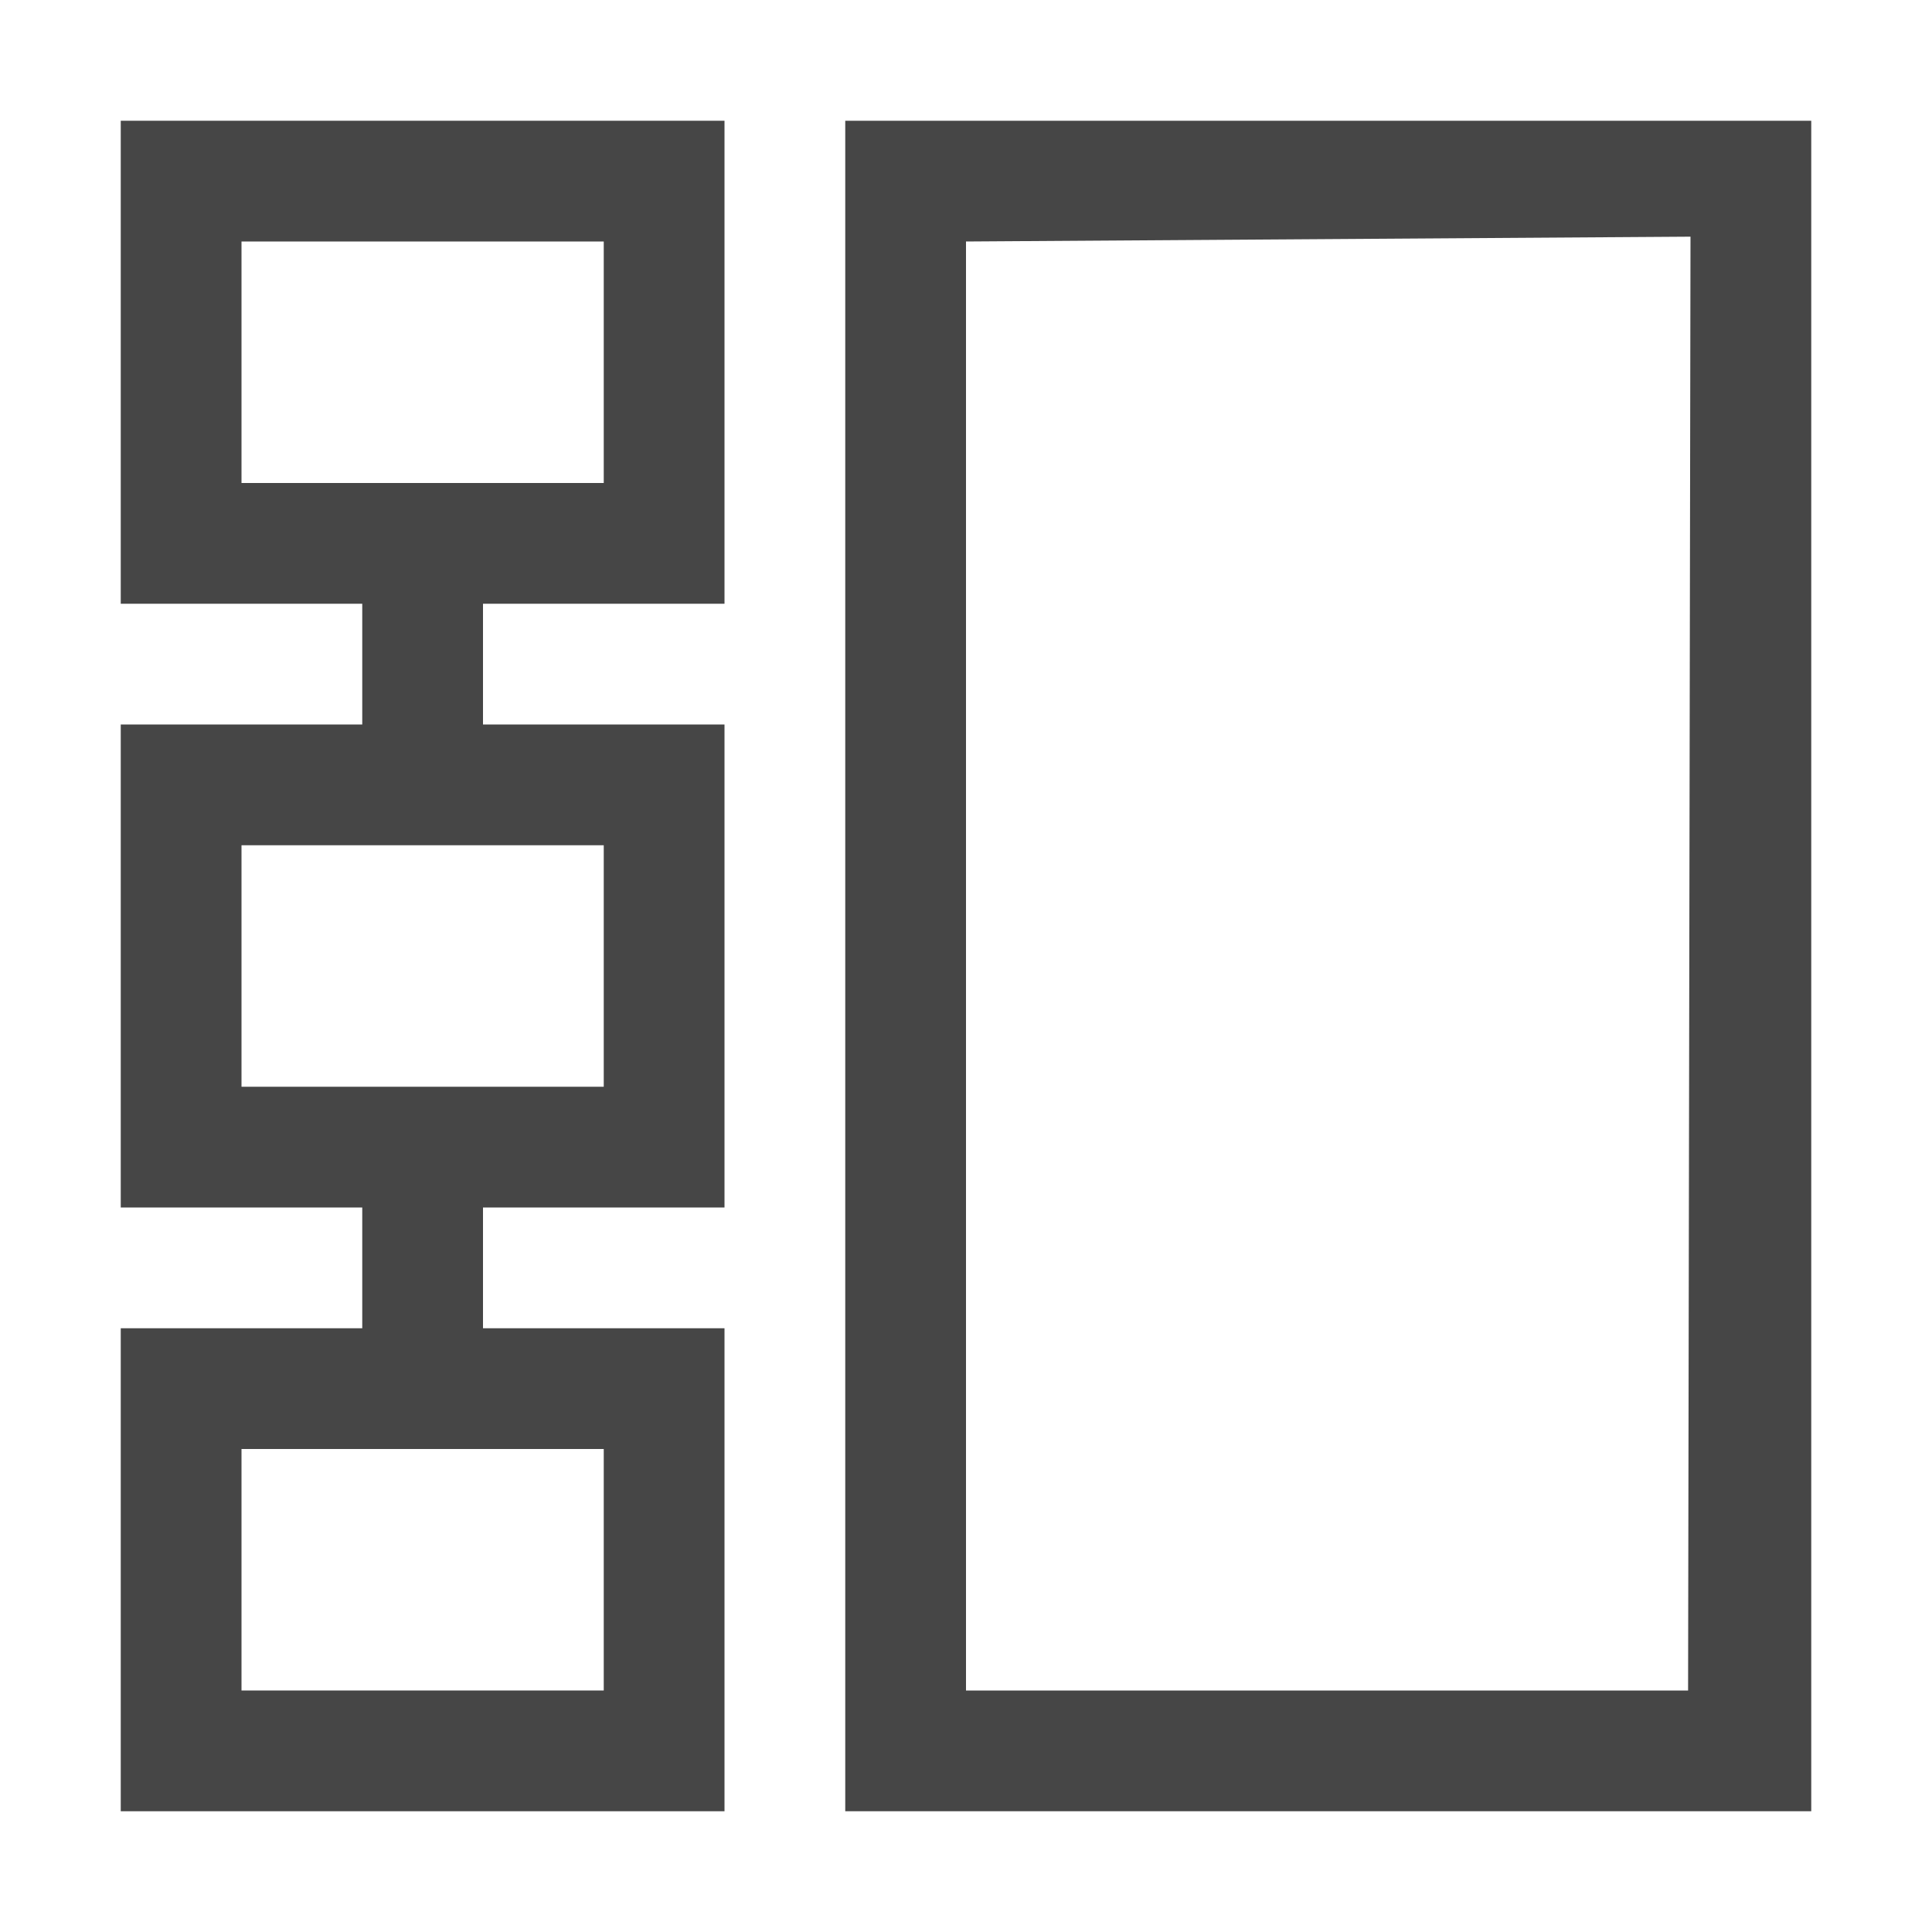 <svg id="Layer_1" data-name="Layer 1" xmlns="http://www.w3.org/2000/svg" viewBox="0 0 16 16">
<g>
	<path class="aw-theme-iconOutline" fill="#464646" d="M2,1H1v4h2v1H2H1v4h2v1H1v4h1h3h1v-4H4v-1h2V6H5H4V5h2V1H5H2z M5,12v2H2v-2H5z M5,7v2H2V7H5z M5,4H2V2h3V4z"/>
	<path class="aw-theme-iconOutline" fill="#464646" d="M8,1H7v14h8v-1V1H8z M13.98,14H8V2l6-0.04L13.98,14z"/>
</g>
</svg>
